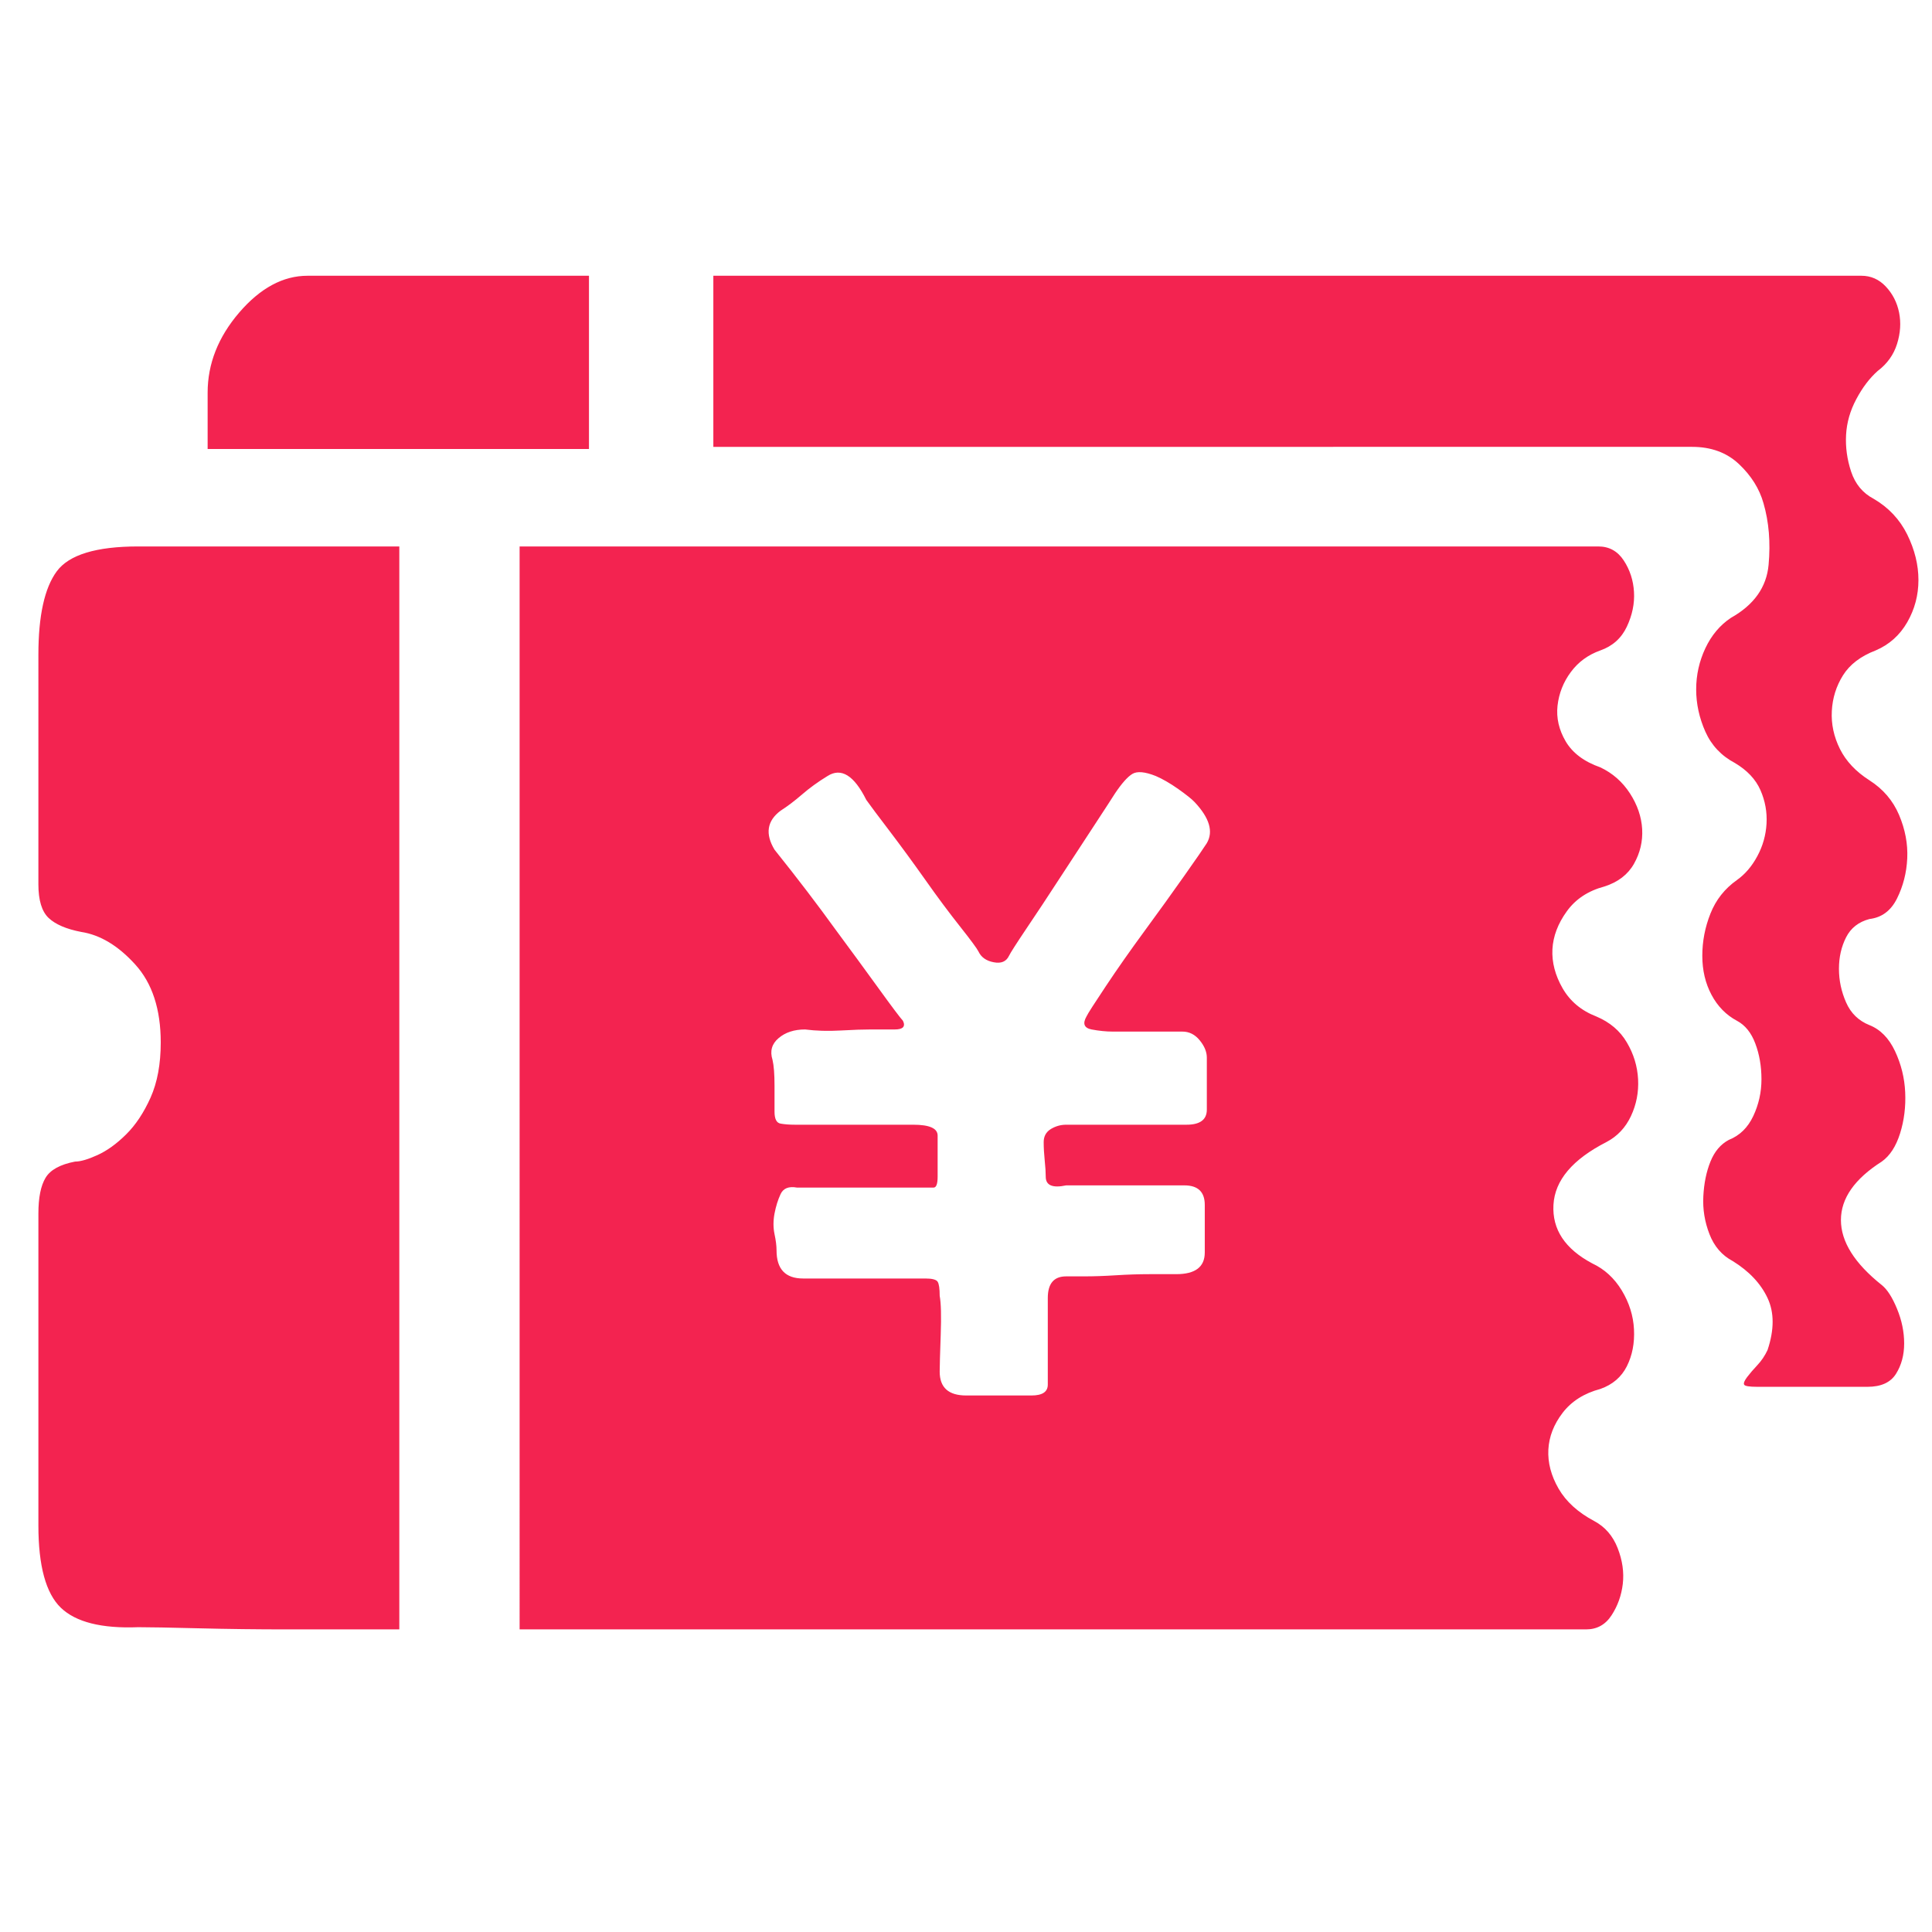 <?xml version="1.0" standalone="no"?><!DOCTYPE svg PUBLIC "-//W3C//DTD SVG 1.1//EN" "http://www.w3.org/Graphics/SVG/1.1/DTD/svg11.dtd"><svg t="1533794312099" class="icon" style="" viewBox="0 0 1024 1024" version="1.1" xmlns="http://www.w3.org/2000/svg" p-id="19270" xmlns:xlink="http://www.w3.org/1999/xlink" width="128" height="128"><defs><style type="text/css"></style></defs><path d="M20.348 347.045c0-20.67 3.25-35.421 9.732-44.219 6.481-8.797 20.883-13.196 43.225-13.196l138.339 0L211.644 863.612l-59.438 0c-15.842 0-31.53-0.192-47.022-0.581-15.492-0.39-26.117-0.584-31.878-0.584-19.462 0.778-33.125-2.686-41.066-10.314-7.94-7.669-11.891-22.189-11.891-43.637L20.349 643.223c0-8.448 1.265-14.753 3.794-18.958 2.51-4.203 7.745-7.083 15.647-8.601 2.9 0 6.851-1.168 11.911-3.465 5.021-2.295 10.082-5.915 15.102-10.897 5.06-4.982 9.381-11.484 12.982-19.503 3.601-8.056 5.411-17.788 5.411-29.271 0-17.594-4.496-31.41-13.527-41.337-8.992-9.925-18.547-15.685-28.629-17.244-7.921-1.519-13.682-4.009-17.301-7.435-3.582-3.424-5.392-9.38-5.392-17.789L20.348 347.045 20.348 347.045 20.348 347.045zM110.049 237.978l0-29.854c0-15.298 5.586-29.465 16.738-42.467 11.191-13.002 23.258-19.5 36.22-19.5l149.158 0 0 91.82L110.049 237.977 110.049 237.978 110.049 237.978zM990.874 487.096c-5.762 1.519-9.907 4.75-12.418 9.731-2.531 4.982-3.775 10.547-3.775 16.659 0 6.112 1.245 12.027 3.775 17.787 2.511 5.762 6.656 9.772 12.418 12.07 5.76 2.295 10.275 6.886 13.524 13.777 3.234 6.89 5.042 14.131 5.394 21.799 0.349 7.628-0.545 14.907-2.708 21.797-2.159 6.89-5.391 11.872-9.709 14.946-14.422 9.187-21.644 19.501-21.644 30.983 0 11.484 7.222 22.967 21.644 34.451 2.879 2.296 5.585 6.498 8.093 12.609 2.531 6.112 3.777 12.261 3.777 18.373 0 6.11-1.44 11.484-4.321 16.074-2.88 4.594-7.92 6.889-15.121 6.889l-58.366 0c-4.323 0-6.657-0.389-7.009-1.167-0.389-0.741 0.156-2.101 1.596-4.008 1.46-1.908 3.251-4.011 5.412-6.306 2.179-2.296 3.968-4.982 5.408-8.02 3.583-10.743 3.583-19.93 0-27.561-3.601-7.668-9.732-14.166-18.37-19.537-5.763-3.038-9.926-7.826-12.417-14.325-2.531-6.501-3.621-13.235-3.252-20.084 0.351-6.89 1.615-13.039 3.774-18.373 2.163-5.371 5.394-9.187 9.713-11.484 5.782-2.296 10.101-6.502 12.982-12.65 2.88-6.109 4.34-12.61 4.34-19.5 0-6.891-1.089-13.196-3.269-18.956-2.14-5.723-5.392-9.731-9.71-12.029-5.761-3.074-10.257-7.667-13.507-13.779-3.251-6.112-4.867-13.002-4.867-20.67s1.422-15.103 4.319-22.382c2.882-7.28 7.553-13.196 14.054-17.789 4.319-3.074 7.919-7.279 10.802-12.65 2.879-5.331 4.516-11.092 4.865-17.204 0.352-6.112-0.719-12.068-3.231-17.788-2.531-5.76-7.046-10.509-13.507-14.364-7.219-3.814-12.435-9.341-15.686-16.62-3.231-7.279-4.865-14.753-4.865-22.382 0-7.669 1.634-14.947 4.865-21.837 3.251-6.89 7.744-12.223 13.506-16.076 12.26-6.89 18.918-16.232 20.008-28.102 1.092-11.872 0.177-22.771-2.706-32.698-2.159-7.669-6.48-14.559-12.981-20.708-6.483-6.112-14.754-9.147-24.855-9.147L378.085 236.847l0-90.694 608.468 0c5.04 0 9.381 1.904 12.962 5.72 3.619 3.853 5.953 8.409 7.045 13.78 1.071 5.371 0.719 10.898-1.092 16.659-1.789 5.722-5.215 10.509-10.275 14.324-4.319 3.853-8.094 8.835-11.325 14.946-3.27 6.112-5.059 12.417-5.411 18.956-0.352 6.501 0.544 13.002 2.686 19.462 2.179 6.542 6.131 11.328 11.909 14.365 7.902 4.592 13.858 10.937 17.829 18.956 3.952 8.058 5.935 16.076 5.935 24.094 0 8.056-1.983 15.492-5.935 22.382-3.971 6.89-9.534 11.872-16.736 14.946-7.942 3.037-13.702 7.434-17.323 13.196-3.581 5.722-5.566 12.068-5.918 18.955-0.367 6.853 1.07 13.586 4.304 20.085 3.249 6.501 8.464 12.028 15.667 16.622 7.201 4.594 12.454 10.743 15.686 18.373 3.231 7.669 4.671 15.298 4.32 22.967-0.352 7.668-2.179 14.71-5.412 21.252C1002.238 482.699 997.374 486.318 990.874 487.096L990.874 487.096 990.874 487.096zM850.393 469.852c-8.639 2.297-15.335 6.694-20.005 13.235-4.693 6.499-7.201 13.196-7.571 20.045-0.352 6.89 1.459 13.818 5.391 20.67 3.97 6.89 9.926 11.873 17.866 14.946 7.201 3.036 12.613 7.629 16.192 13.779 3.623 6.112 5.587 12.611 5.956 19.503 0.352 6.889-0.915 13.391-3.774 19.5-2.882 6.149-7.22 10.743-13.002 13.78-17.981 9.187-27.363 20.28-28.082 33.28-0.722 13.039 6.13 23.356 20.532 31.024 6.499 3.034 11.717 7.824 15.667 14.324 3.951 6.539 6.13 13.428 6.482 20.668 0.368 7.278-0.895 13.78-3.777 19.54-2.879 5.723-7.55 9.732-14.05 12.028-8.642 2.297-15.296 6.539-19.989 12.65-4.69 6.112-7.201 12.612-7.568 19.501-0.352 6.889 1.438 13.78 5.408 20.669 3.971 6.89 10.276 12.613 18.918 17.204 5.761 3.078 9.887 7.865 12.417 14.365 2.531 6.502 3.427 12.807 2.706 18.956-0.718 6.112-2.706 11.638-5.954 16.621-3.232 4.982-7.727 7.472-13.487 7.472l-565.264 0L275.402 289.631l571.744 0c5.76 0 10.256 2.493 13.507 7.475s5.04 10.509 5.392 16.618c0.368 6.152-0.895 12.261-3.777 18.413-2.879 6.11-7.55 10.314-14.05 12.61-6.46 2.297-11.717 6.112-15.667 11.484-3.952 5.33-6.286 11.287-7.026 17.788-0.72 6.501 0.741 12.806 4.319 18.918 3.623 6.149 9.732 10.744 18.373 13.777 6.501 3.077 11.716 7.669 15.687 13.781 3.95 6.111 6.11 12.457 6.48 18.955 0.351 6.501-1.09 12.613-4.339 18.373C862.81 463.547 857.575 467.556 850.393 469.852L850.393 469.852 850.393 469.852zM589.911 546.768c-3.601 0-7.395-0.39-11.346-1.129-3.95-0.781-4.866-3.077-2.705-6.89 0.718-1.557 4.163-6.889 10.275-16.076 6.111-9.186 12.962-18.955 20.532-29.272 7.571-10.314 14.598-20.084 21.079-29.271 6.481-9.184 10.45-14.947 11.872-17.205 3.619-6.149 1.441-13.429-6.482-21.836-1.42-1.519-4.301-3.816-8.621-6.89-4.32-3.035-8.292-5.331-11.911-6.89-5.761-2.297-9.887-2.646-12.417-1.128-2.532 1.517-5.606 4.982-9.187 10.315-1.441 2.296-5.059 7.864-10.821 16.658-5.76 8.797-11.891 18.18-18.371 28.104-6.46 9.964-12.417 18.956-17.828 26.975-5.41 8.056-8.466 12.846-9.186 14.362-1.44 3.036-4.126 4.204-8.095 3.426-3.971-0.741-6.658-2.648-8.097-5.722-0.739-1.517-3.969-5.917-9.732-13.196-5.76-7.279-11.91-15.492-18.37-24.679-6.502-9.186-12.807-17.788-18.919-25.846-6.131-8.017-10.276-13.584-12.436-16.622-6.481-13.04-13.332-17.244-20.533-12.65-5.06 3.074-9.536 6.346-13.506 9.771-3.97 3.424-7.746 6.306-11.367 8.602-7.201 5.371-8.291 12.261-3.231 20.67 12.261 15.296 23.043 29.465 32.424 42.467 7.941 10.703 15.492 21.057 22.693 30.984 7.201 9.965 11.52 15.685 12.962 17.244 1.459 3.036 0 4.594-4.32 4.594l-12.962 0c-3.601 0-8.835 0.155-15.687 0.544-6.831 0.39-13.137 0.193-18.897-0.544-5.78 0-10.451 1.516-14.051 4.591-3.601 3.038-4.69 6.89-3.231 11.484 0.72 3.037 1.07 7.631 1.07 13.743l0 13.778c0 3.856 1.07 5.956 3.231 6.308 2.18 0.389 4.69 0.581 7.59 0.581l62.668 0c8.642 0 12.962 1.907 12.962 5.761l0 21.799c0 3.813-0.721 5.76-2.142 5.76l-72.419 0c-4.34-0.779-7.201 0.35-8.66 3.424-1.44 3.077-2.492 6.501-3.231 10.317-0.721 3.852-0.721 7.472 0 10.937 0.739 3.425 1.07 6.306 1.07 8.602 0 9.924 4.69 14.907 14.07 14.907l64.85 0c3.58 0 5.739 0.584 6.46 1.714 0.741 1.168 1.089 3.657 1.089 7.473 0.719 3.816 0.895 10.706 0.545 20.669-0.351 9.965-0.545 16.466-0.545 19.501 0 8.446 4.671 12.65 14.051 12.65l34.586 0c5.779 0 8.661-1.907 8.661-5.76l0-45.894c0-7.668 3.23-11.48 9.731-11.48l9.692 0c5.06 0 10.666-0.195 16.778-0.584 6.11-0.389 12.067-0.584 17.827-0.584l14.051 0c10.082 0 15.122-3.814 15.122-11.481l0-25.263c0-6.849-3.601-10.314-10.802-10.314l-62.668 0c-7.241 1.517-10.82 0-10.82-4.593 0-2.296-0.176-5.138-0.545-8.604-0.35-3.464-0.543-6.694-0.543-9.77 0-3.037 1.265-5.333 3.774-6.89 2.531-1.518 5.217-2.296 8.135-2.296l63.758 0c7.201 0 10.802-2.645 10.802-8.017l0-27.561c0-3.036-1.264-6.112-3.794-9.187-2.511-3.074-5.566-4.592-9.167-4.592L589.911 546.767 589.911 546.768 589.911 546.768zM589.911 546.768" p-id="19271" fill="#f32350"></path></svg>